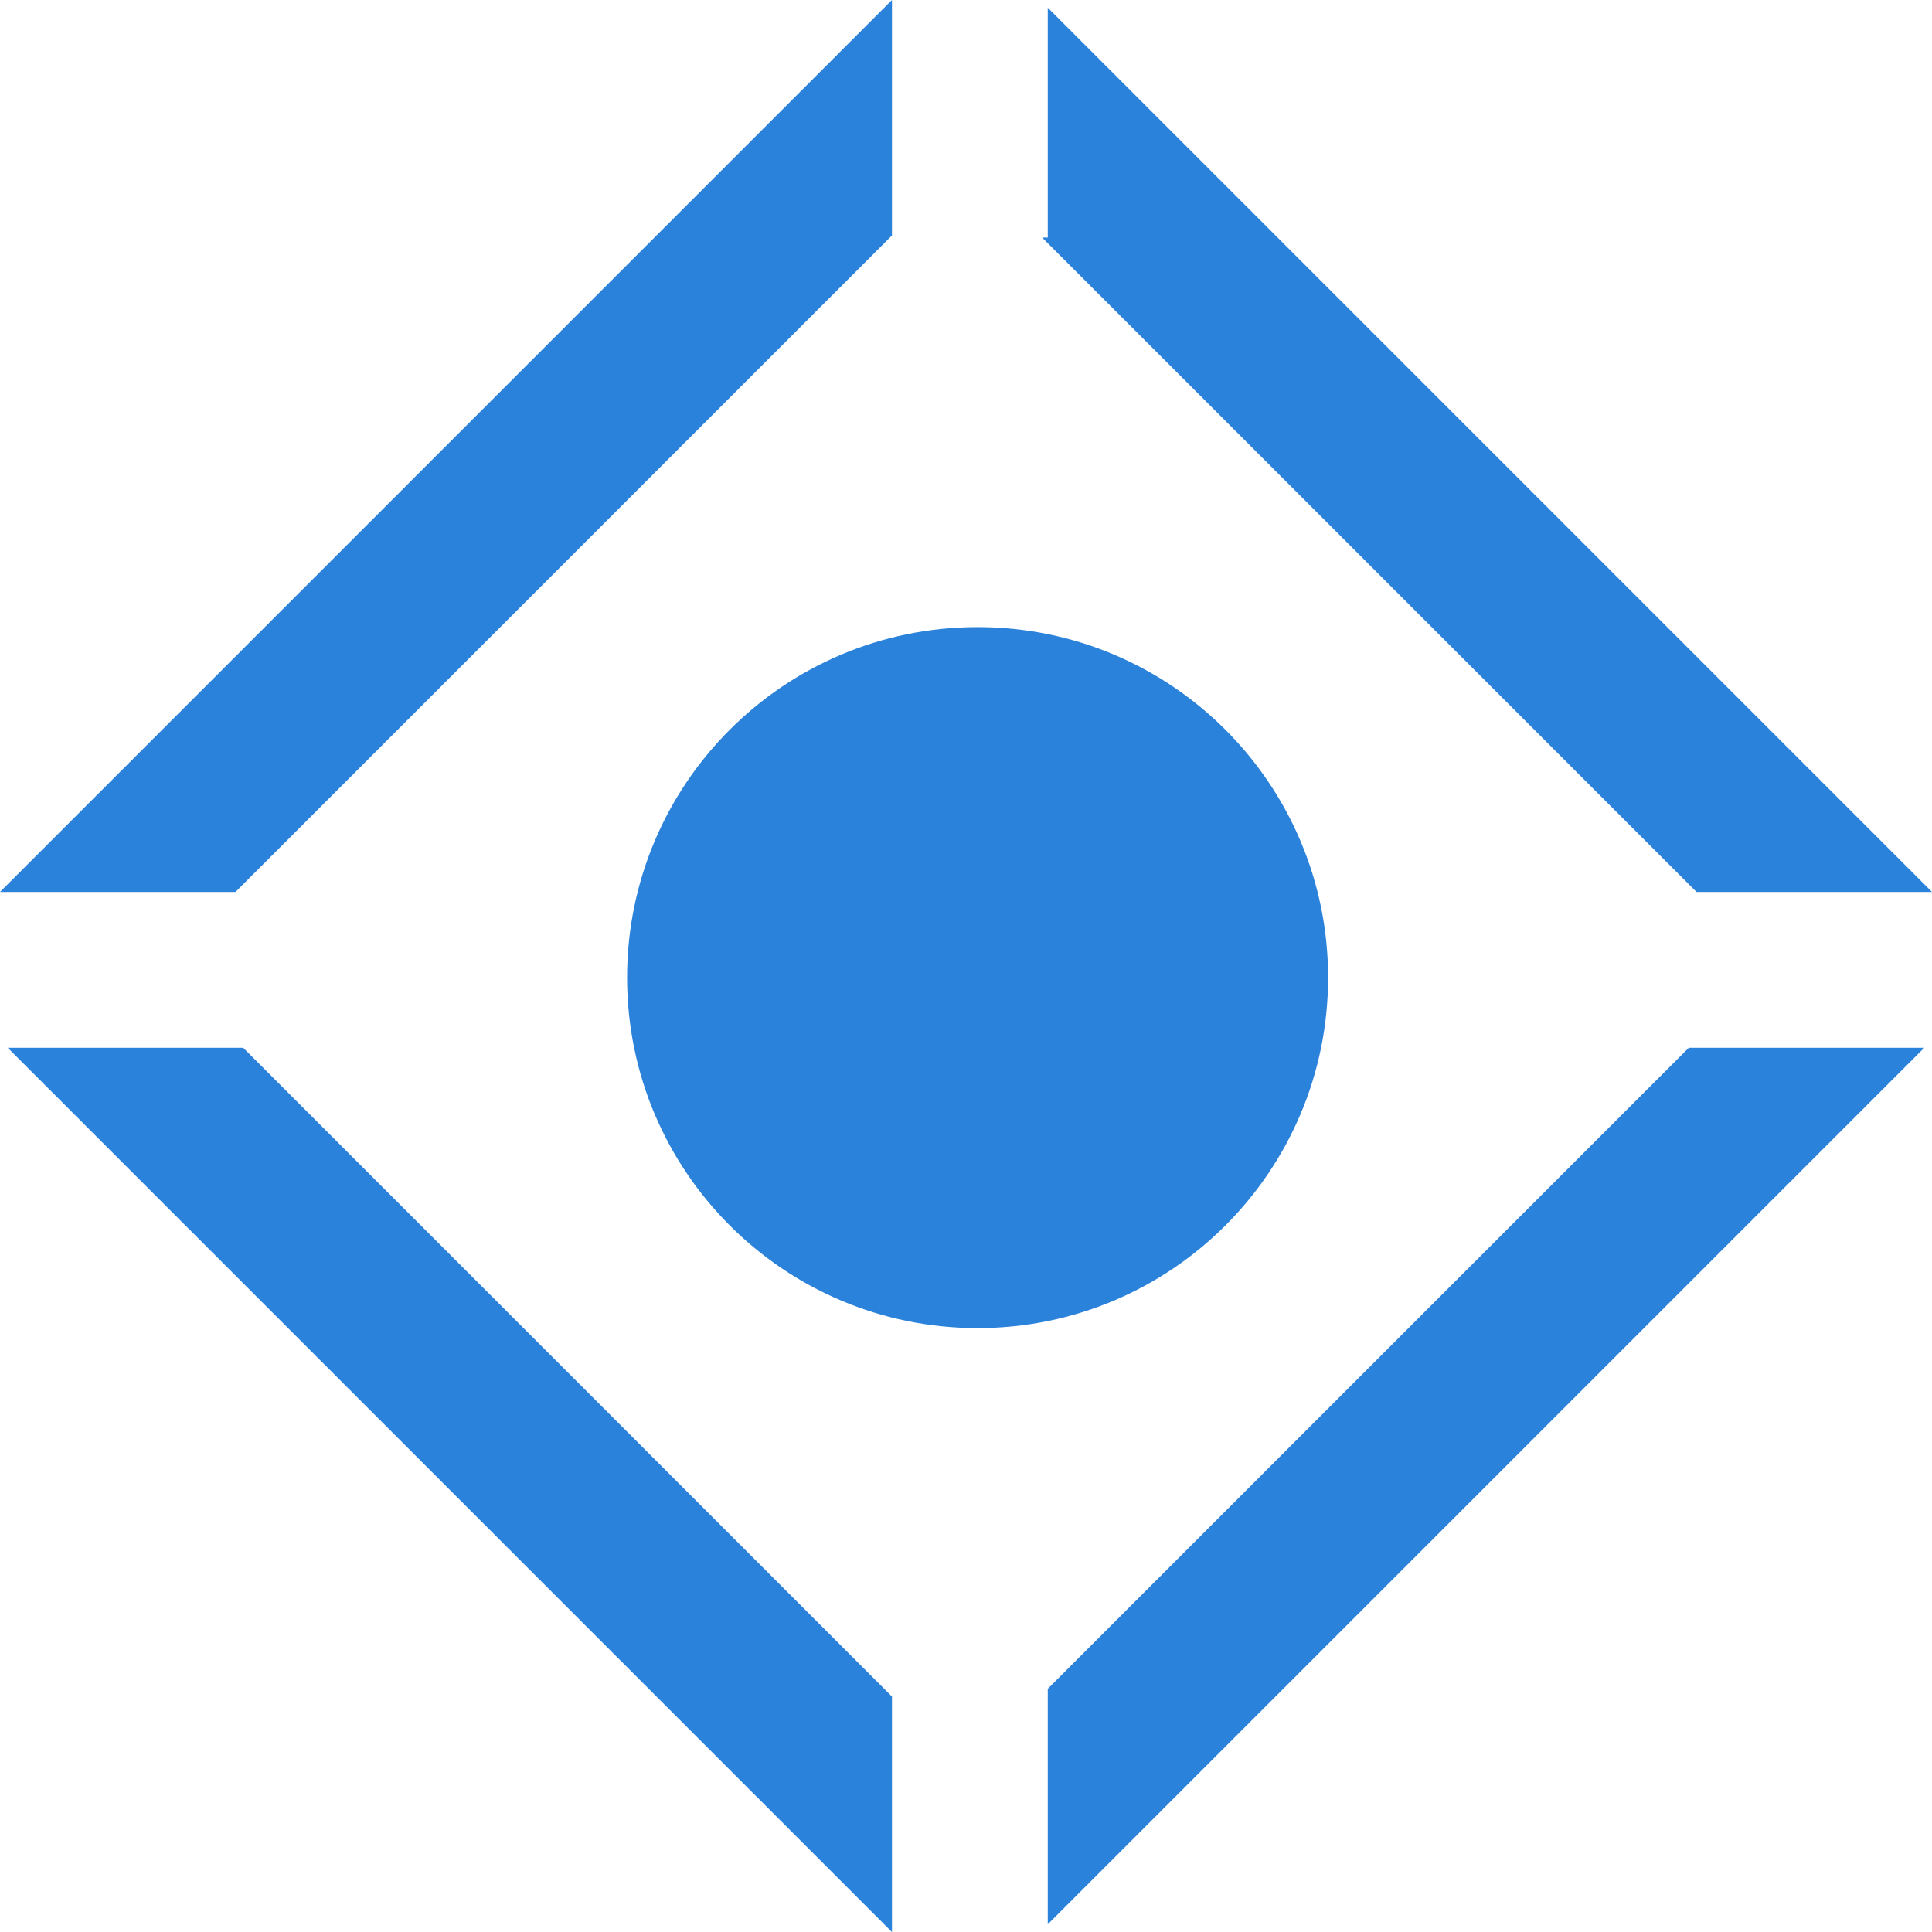 <svg width="62" height="62" viewBox="0 0 62 62" fill="none" xmlns="http://www.w3.org/2000/svg">
<path d="M42.62 31.372C42.62 37.584 37.584 42.62 31.372 42.62C25.16 42.62 20.124 37.584 20.124 31.372C20.124 25.16 25.16 20.124 31.372 20.124C37.584 20.124 42.62 25.16 42.62 31.372Z" fill="#2B82DA"/>
<path fill-rule="evenodd" clip-rule="evenodd" d="M33.443 7.624L54.443 28.624H62L33.624 0.248V7.624H33.443ZM28.624 0L0 28.624H7.557L28.624 7.557V0ZM7.805 33.624H0.248L28.624 62V54.443L7.805 33.624ZM61.752 33.624L33.624 61.752V54.195L54.195 33.624H61.752Z" fill="#2B82DA"/>
</svg>
